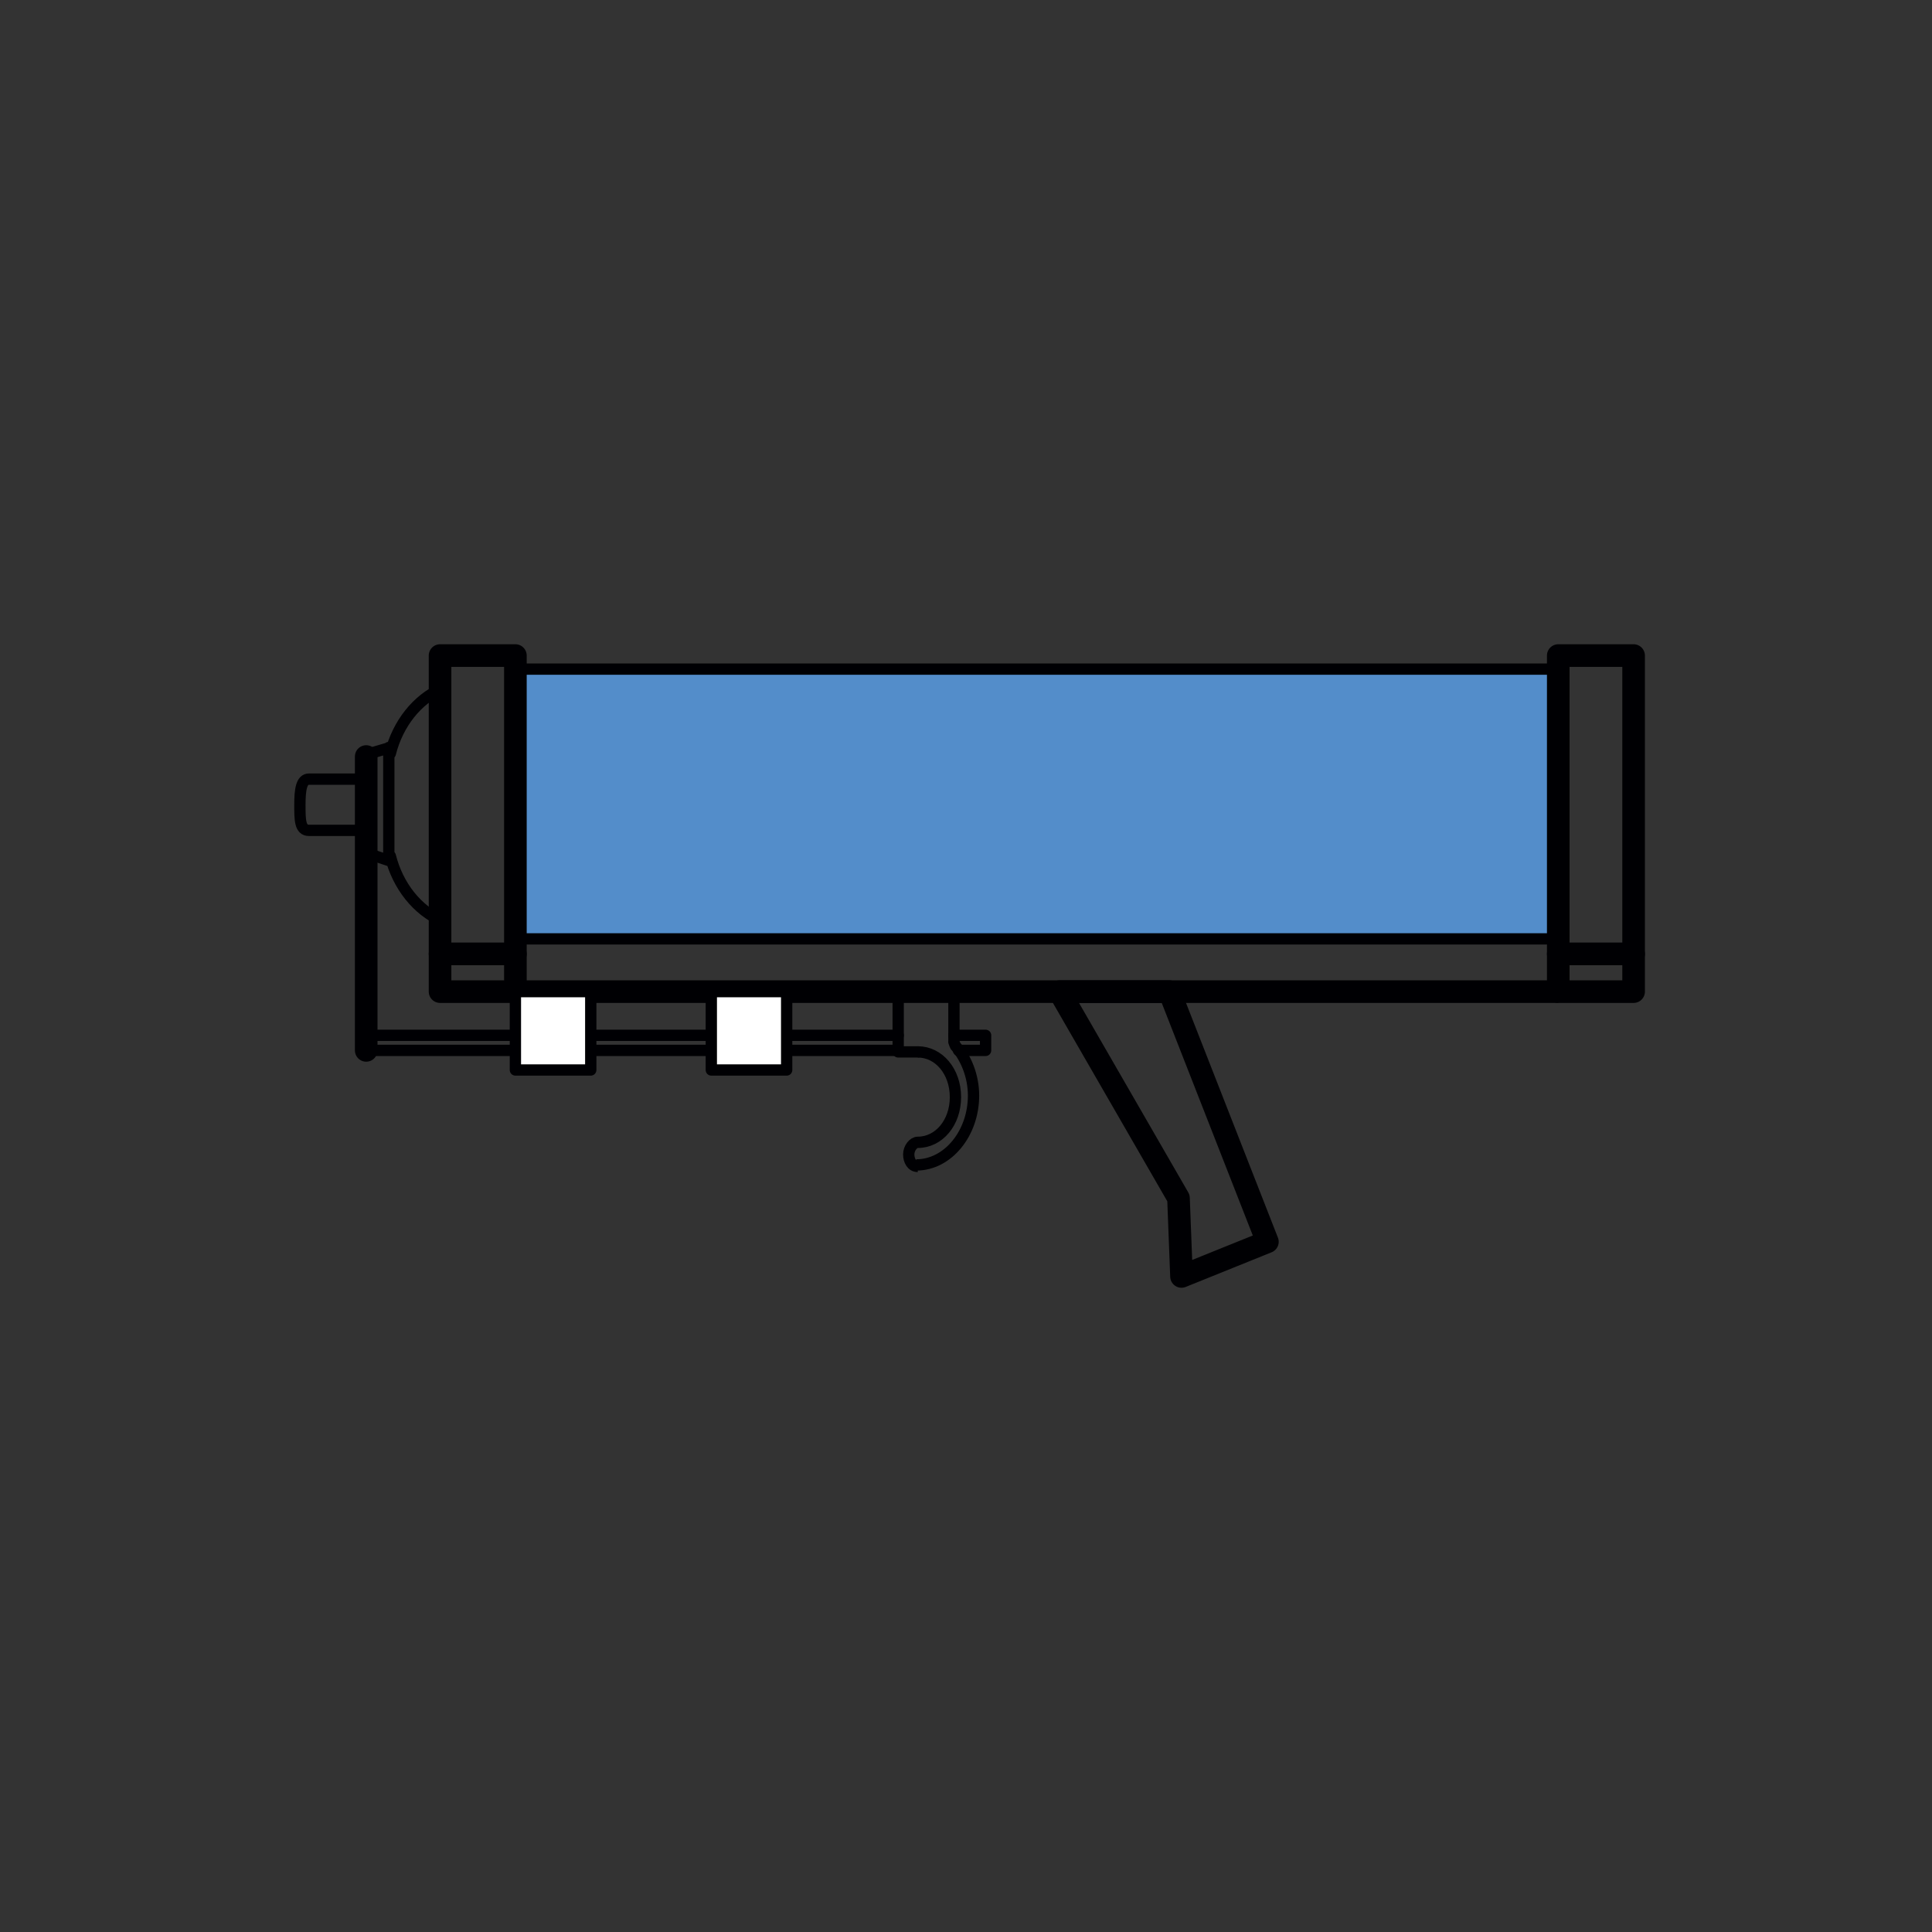 <?xml version="1.0" encoding="utf-8"?>
<!-- Generator: Adobe Illustrator 23.0.1, SVG Export Plug-In . SVG Version: 6.00 Build 0)  -->
<svg version="1.1" id="Слой_1" xmlns="http://www.w3.org/2000/svg" xmlns:xlink="http://www.w3.org/1999/xlink" x="0px" y="0px"
	 viewBox="0 0 128.2 128.2" style="enable-background:new 0 0 128.2 128.2;" xml:space="preserve">
<rect x="0" y="0" width="128.2" height="128.2" fill="#333333" stroke="none"/>
<style type="text/css">
	.st0{fill-rule:evenodd;clip-rule:evenodd;fill:#538DCA;}
	
		.st1{fill-rule:evenodd;clip-rule:evenodd;fill:none;stroke:#000003;stroke-width:0.75;stroke-linecap:round;stroke-linejoin:round;stroke-miterlimit:22.926;}
	
		.st2{fill-rule:evenodd;clip-rule:evenodd;fill:none;stroke:#000003;stroke-width:1.5;stroke-linecap:round;stroke-linejoin:round;stroke-miterlimit:22.926;}
	.st3{fill-rule:evenodd;clip-rule:evenodd;fill:none;stroke:#000003;stroke-width:1.5;stroke-miterlimit:22.926;}
	
		.st4{fill-rule:evenodd;clip-rule:evenodd;fill:#FFFFFF;stroke:#000003;stroke-width:0.75;stroke-linecap:round;stroke-linejoin:round;stroke-miterlimit:22.926;}
	.st5{fill-rule:evenodd;clip-rule:evenodd;fill:none;stroke:#000003;stroke-width:0.75;stroke-miterlimit:22.926;}
</style>
<rect x="34.2" y="44.4" class="st0" width="69.2" height="17.9"/>
<path class="st1" d="M63.3,68.7h2.1v1h-1.8 M59.6,69.7H24.3v-1h35.3"/>
<rect x="29.2" y="63.3" class="st2" width="5" height="2.5"/>
<line class="st3" x1="34.2" y1="65.8" x2="103.4" y2="65.8"/>
<rect x="34.2" y="65.8" class="st4" width="5" height="5.2"/>
<polyline class="st1" points="60.9,69.8 59.6,69.8 59.6,68.8 59.6,65.8 63.3,65.8 63.3,69.1 "/>
<rect x="103.4" y="63.3" class="st2" width="5" height="2.5"/>
<rect x="34.2" y="44.4" class="st1" width="69.2" height="17.9"/>
<path class="st1" d="M24.3,55.1c-1.3,0-3,0-3.8,0c-0.6,0-0.6-0.7-0.6-1.7c0-1,0.1-1.7,0.6-1.7h1.3l2.5,0 M29.3,61.1
	c-1.6-0.7-2.9-2.3-3.4-4.3 M29.3,45.7c-1.6,0.7-2.9,2.3-3.4,4.3 M25.9,49.6l-1.7,0.5v1.7v3.2v1.6l0.7,0.2l0.9,0.3V49.6z"/>
<rect x="29.2" y="43.5" class="st2" width="5" height="19.8"/>
<rect x="103.4" y="43.5" class="st2" width="5" height="19.8"/>
<line class="st2" x1="24.3" y1="50.2" x2="24.3" y2="69.7"/>
<path class="st5" d="M63.3,69.1c0,0.1,0.1,0.3,0.1,0.3c0.7,0.8,1.2,2,1.2,3.3c0,2.5-1.7,4.6-3.8,4.6 M60.9,77.4
	c-0.4,0-0.6-0.4-0.6-0.8c0-0.4,0.3-0.8,0.6-0.8 M60.9,69.8c1.4,0,2.5,1.3,2.5,3s-1.1,3-2.5,3"/>
<polygon class="st2" points="70.3,65.8 77.6,65.8 84.1,82.4 78.4,84.7 78.2,79.5 "/>
<rect x="47.2" y="65.8" class="st4" width="5" height="5.2"/>
</svg>
